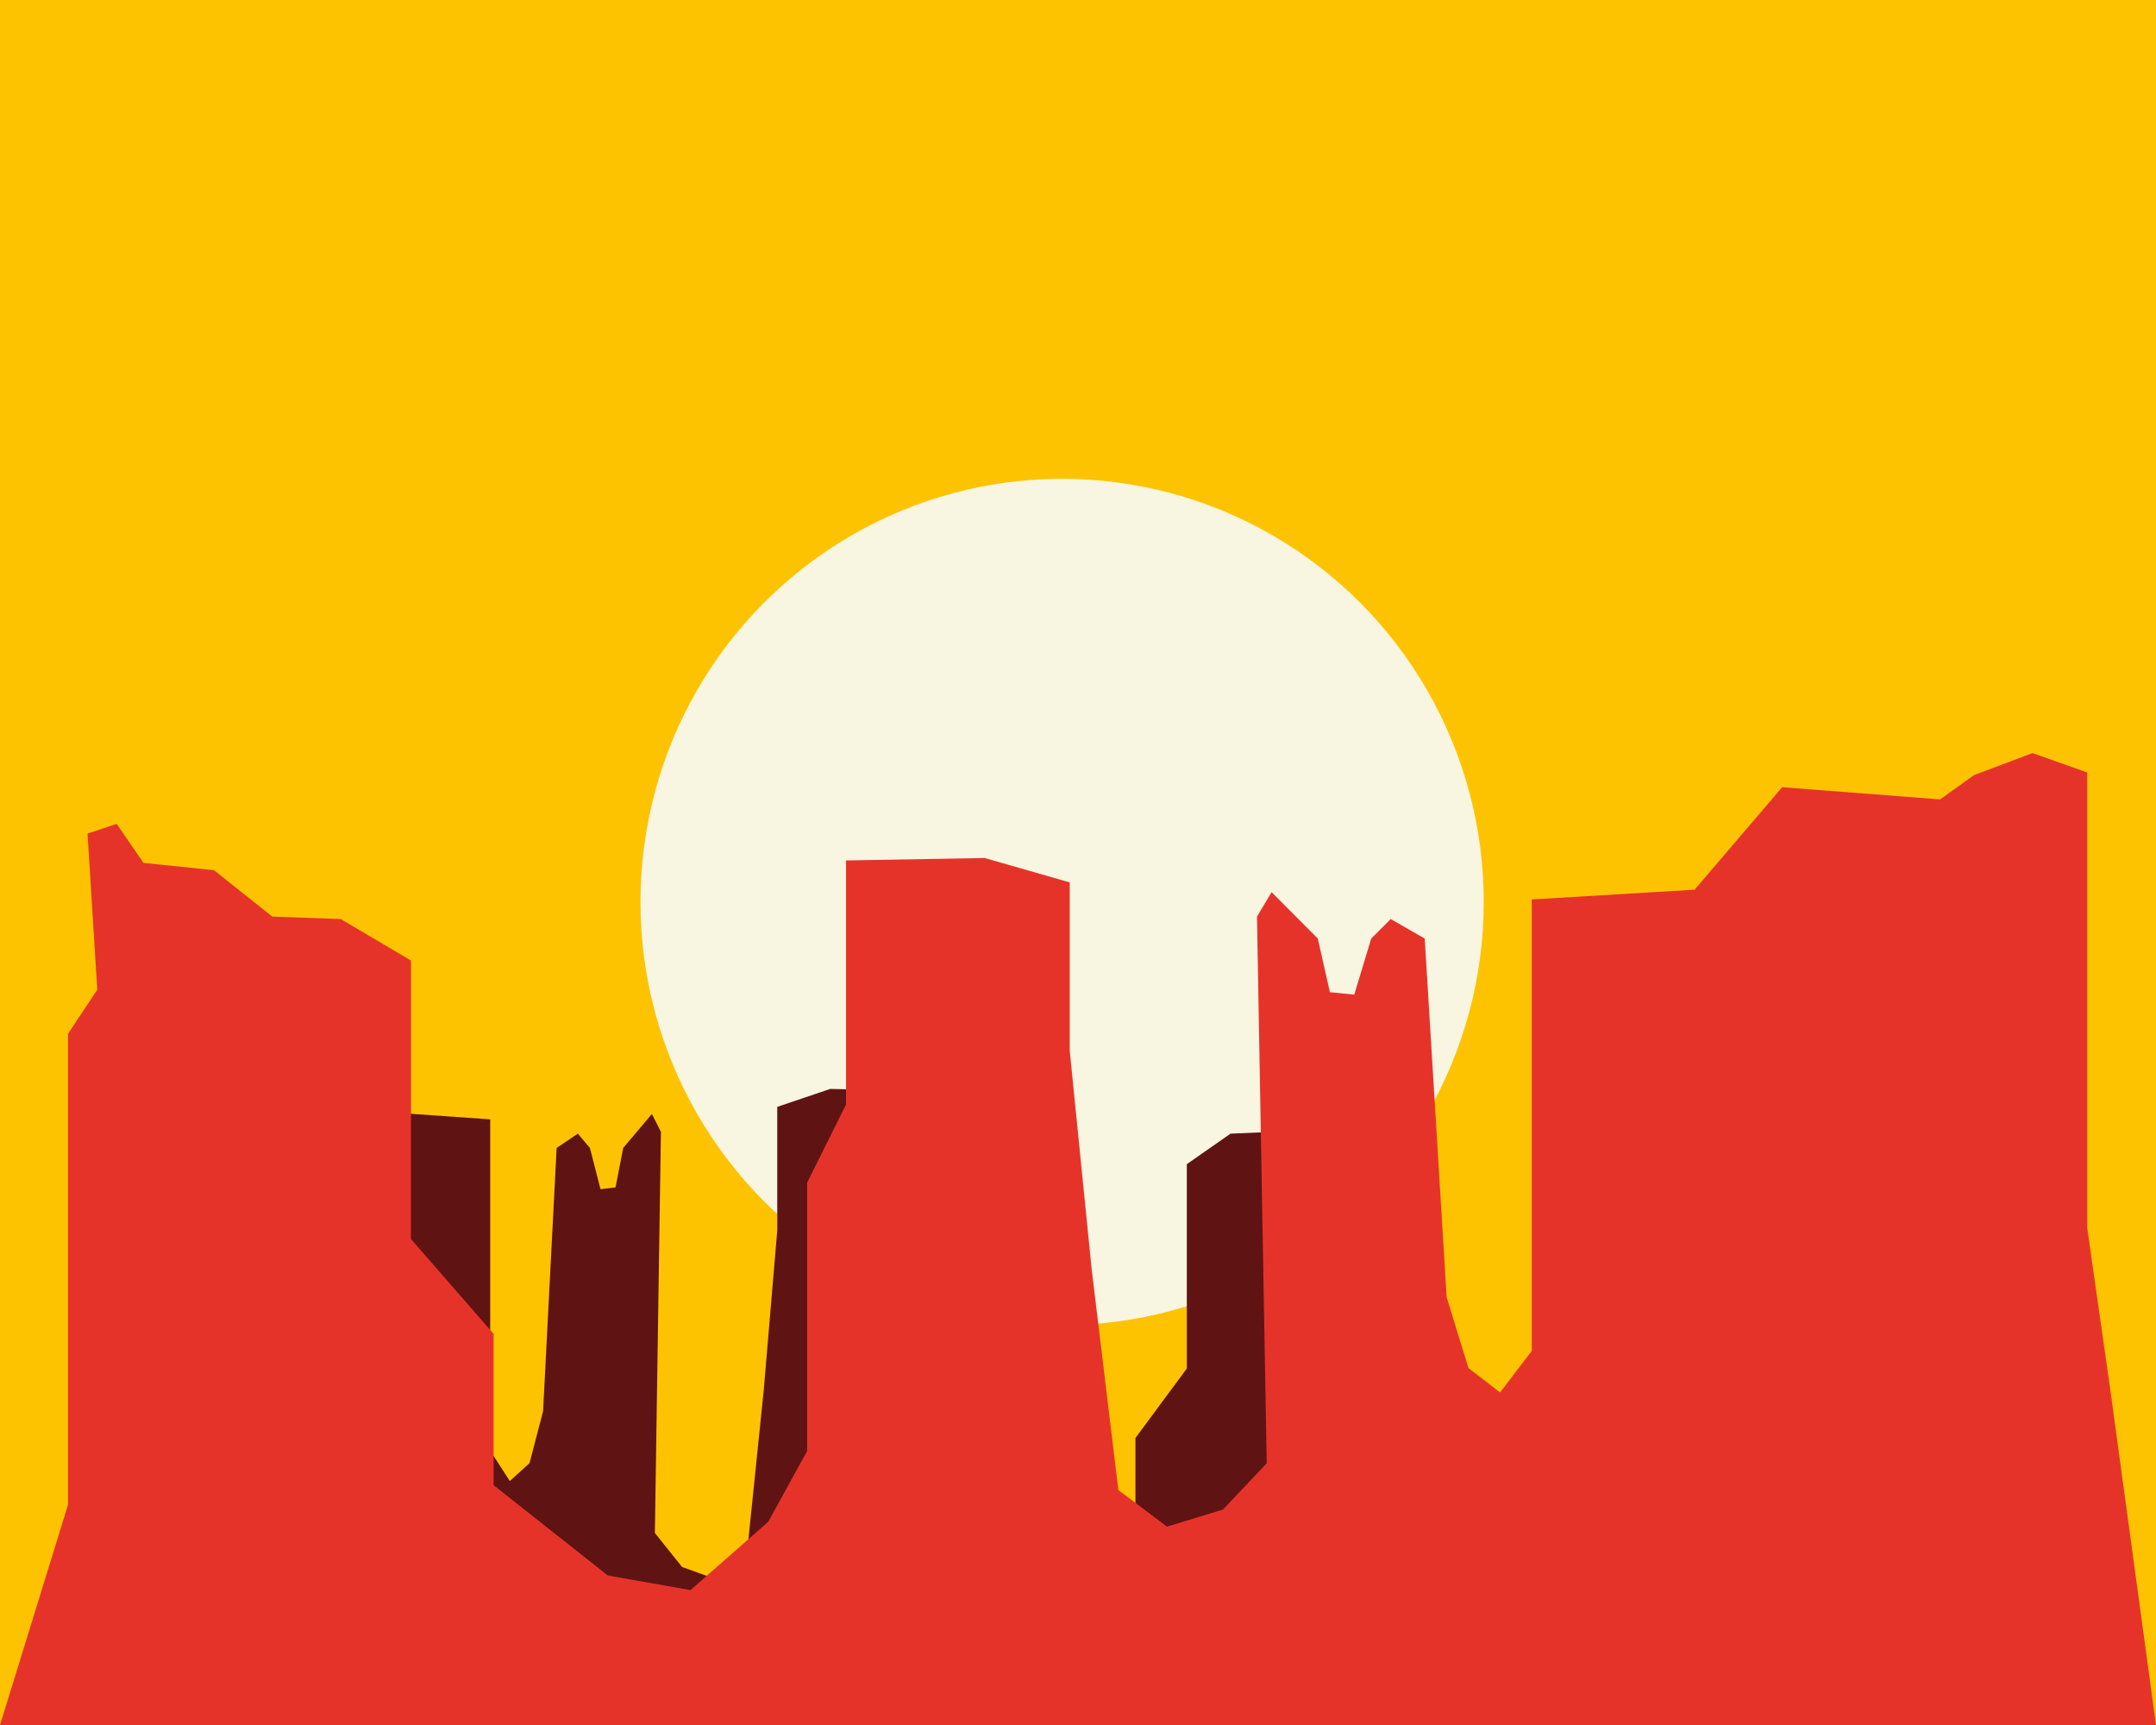 <?xml version="1.0" encoding="UTF-8"?>
<svg id="Capa_1" data-name="Capa 1" xmlns="http://www.w3.org/2000/svg" viewBox="0 0 203.46 162.77">
  <defs>
    <style>
      .cls-1 {
        fill: #f8f5e0;
      }

      .cls-1, .cls-2, .cls-3, .cls-4 {
        stroke-width: 0px;
      }

      .cls-2 {
        fill: #601313;
      }

      .cls-3 {
        fill: #e6332a;
      }

      .cls-4 {
        fill: #fdc300;
      }
    </style>
  </defs>
  <rect class="cls-4" width="203.46" height="162.77"/>
  <g>
    <ellipse class="cls-1" cx="100.23" cy="85.11" rx="39.79" ry="39.93"/>
    <polygon class="cls-2" points="9.63 162.77 12.32 139.52 13.67 128.37 13.67 96.83 16.88 95.49 20.3 97.01 22.3 98.7 31.57 97.85 36.7 104.95 46.26 105.62 46.26 136.88 48.11 139.75 49.97 138.06 51.25 133.16 52.53 108.32 54.53 106.97 55.67 108.32 56.67 112.21 58.09 112.04 58.81 108.32 61.52 105.11 62.37 106.8 61.8 144.65 64.37 147.86 67.65 149.04 70.5 146.5 72.07 131.21 73.35 116.1 73.35 104.44 78.35 102.75 86.48 102.92 86.48 119.81 88.76 125.22 88.76 143.8 91.04 148.7 95.6 153.43 100.45 152.42 107.15 146.17 107.15 135.69 112 129.13 112 109.85 116.12 106.97 120.13 106.8 123.56 103.59 127.69 103.09 129.26 100.38 130.97 101.06 130.4 111.87 132.11 114.91 132.11 147.52 136.11 162.77 9.63 162.77"/>
    <polygon class="cls-3" points="203.46 162.77 199.14 131.08 196.97 115.88 196.97 72.89 191.81 71.06 186.3 73.13 183.09 75.43 168.18 74.28 159.92 83.95 144.55 84.87 144.55 127.47 141.56 131.39 138.58 129.09 136.52 122.41 134.45 88.56 131.24 86.72 129.4 88.56 127.8 93.85 125.5 93.62 124.36 88.56 120 84.18 118.62 86.49 119.54 138.07 115.41 142.44 110.13 144.05 105.54 140.6 103.02 119.76 100.95 99.15 100.95 83.26 92.92 80.96 79.84 81.19 79.84 104.22 76.17 111.59 76.17 136.91 72.5 143.59 65.16 150.04 57.36 148.66 46.58 140.14 46.58 125.86 38.78 116.91 38.78 90.63 32.15 86.72 25.7 86.49 20.19 82.11 13.54 81.42 11.01 77.74 8.26 78.66 9.18 93.39 6.42 97.54 6.42 141.98 0 162.77 203.46 162.77"/>
  </g>
</svg>